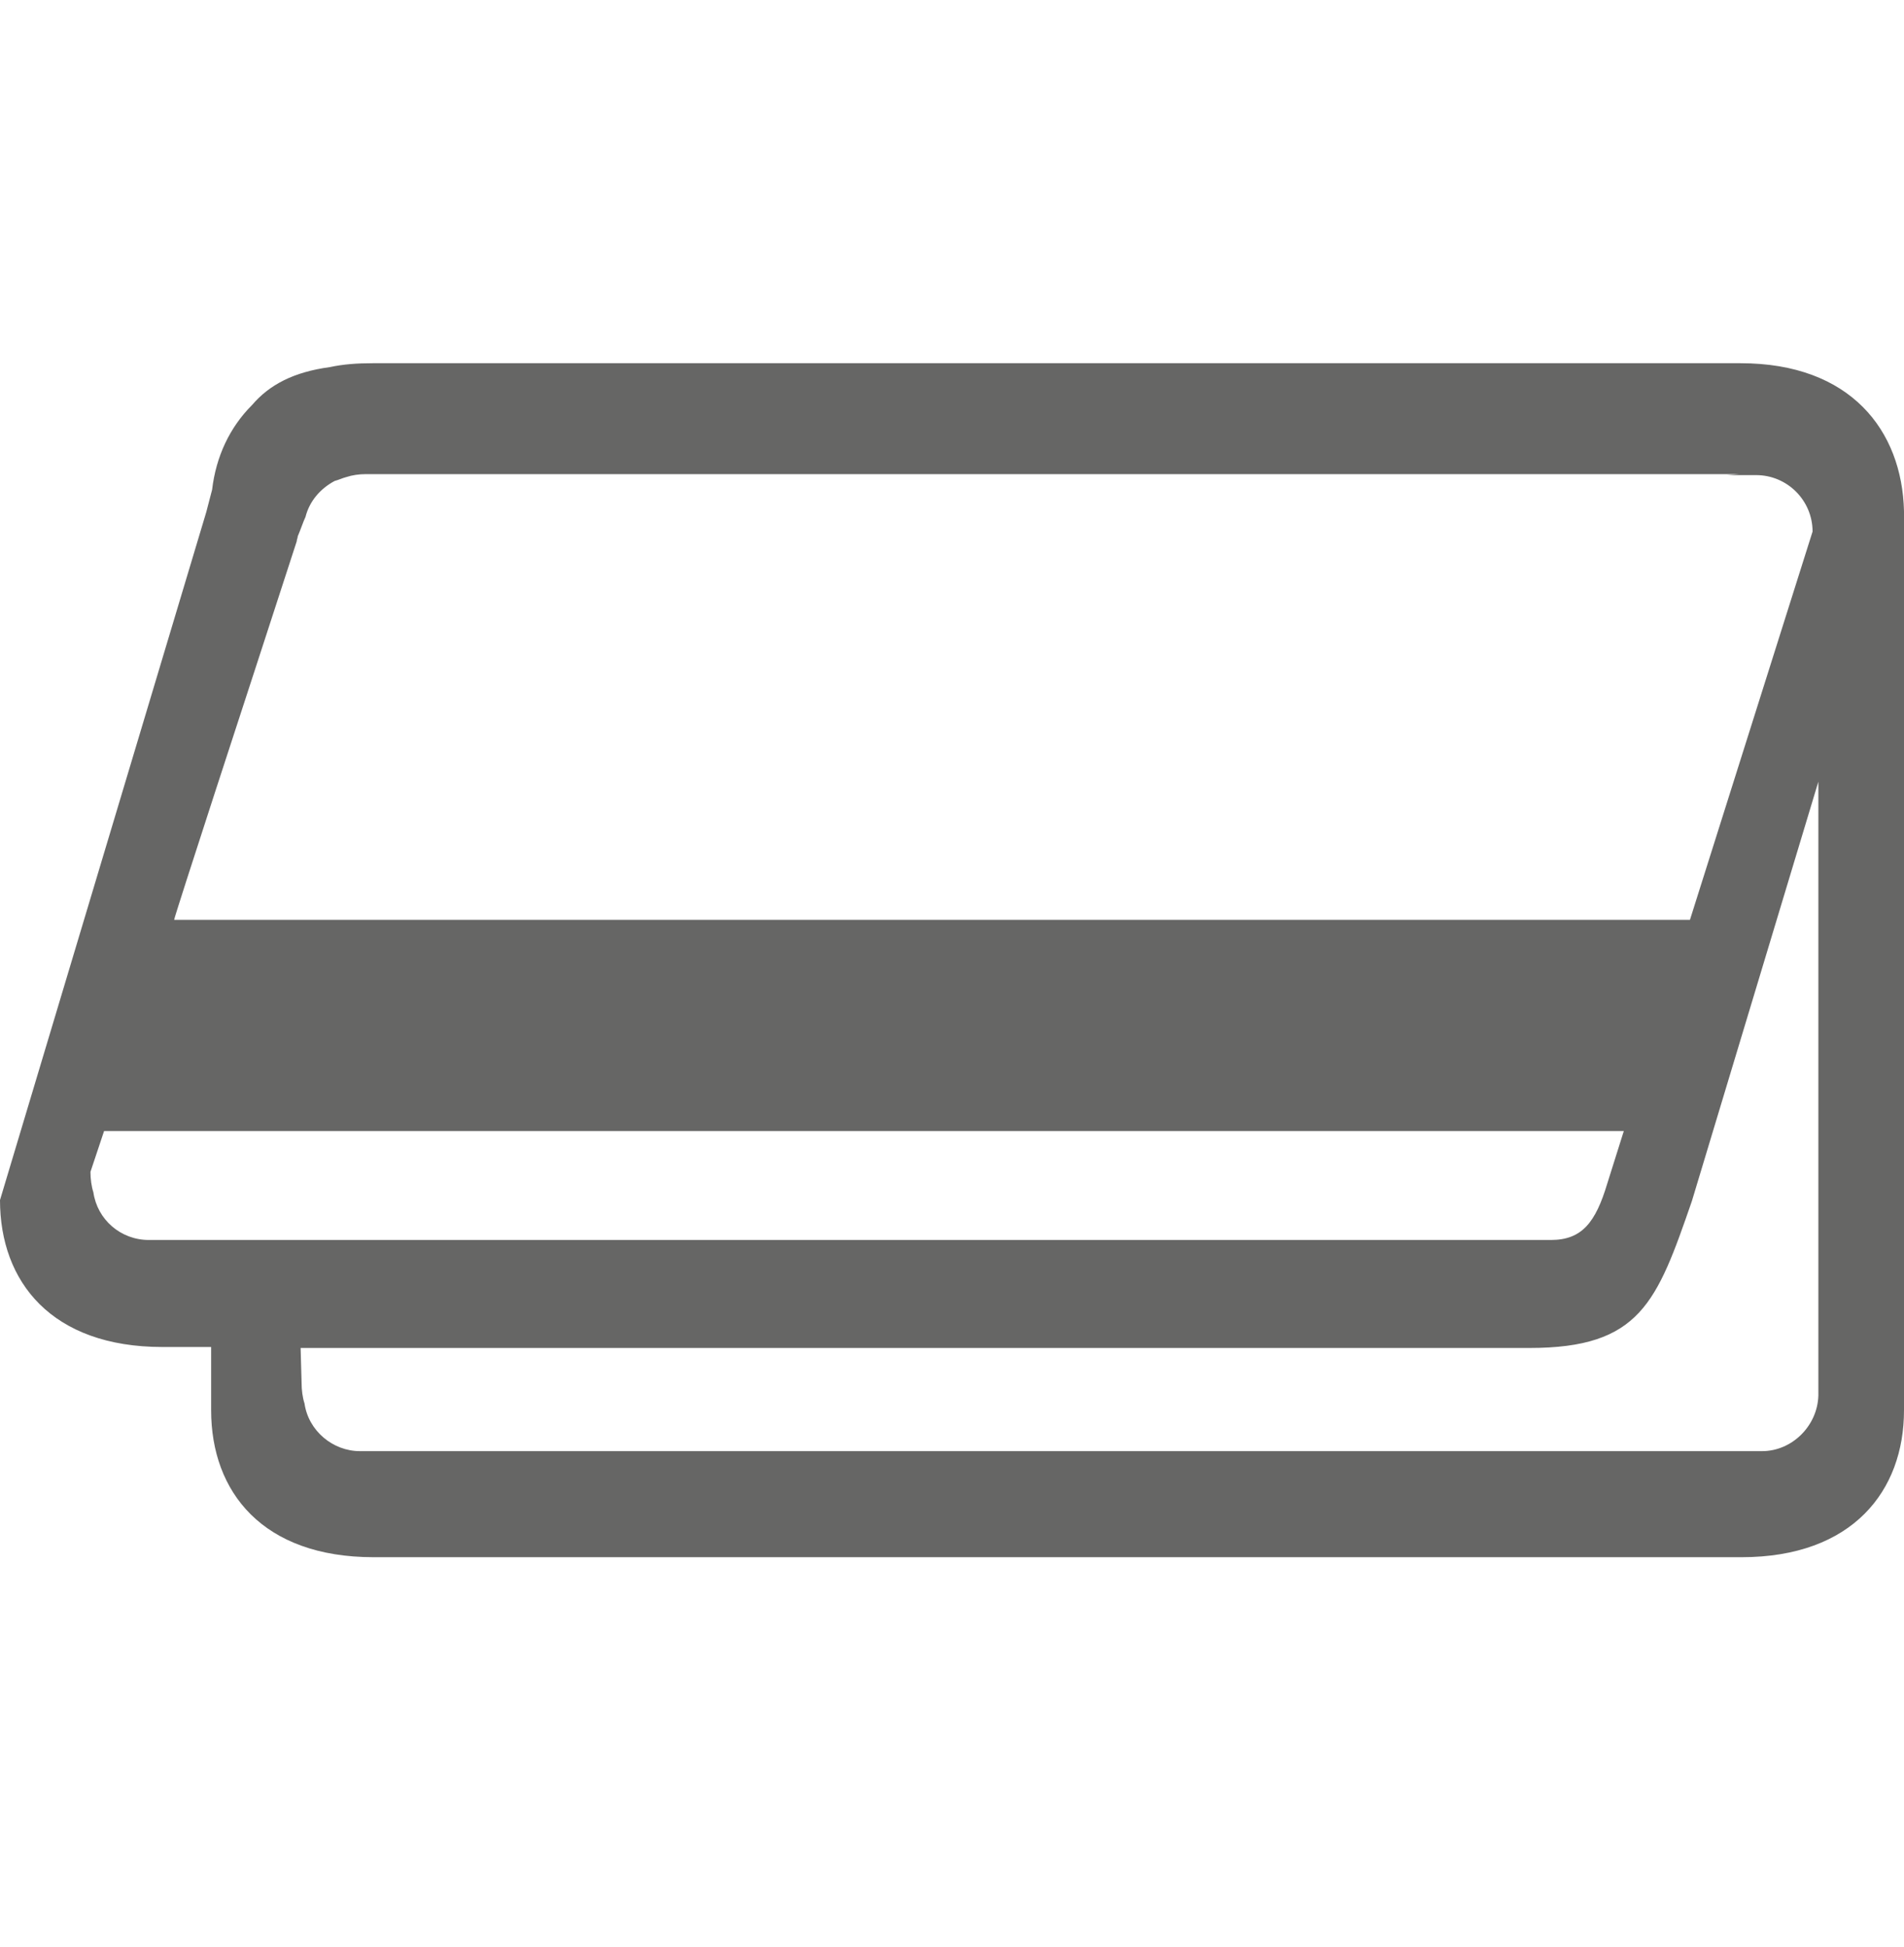 <?xml version="1.0" encoding="UTF-8"?>
<svg width="45px" height="46px" viewBox="0 0 45 46" version="1.1" xmlns="http://www.w3.org/2000/svg" xmlns:xlink="http://www.w3.org/1999/xlink">
    <title>存折业务</title>
    <g id="pad" stroke="none" stroke-width="1" fill="none" fill-rule="evenodd">
        <g id="存折业务" transform="translate(0, 0.583)">
            <rect id="矩形" fill="#D8D8D8" opacity="0" x="0" y="0" width="45" height="45"></rect>
            <path d="M41.137,8 L8.807,8 C8.439,8 8.117,8.023 7.795,8.092 C6.944,8.207 6.369,8.506 5.956,8.989 C5.427,9.518 5.105,10.207 5.013,10.989 C4.967,11.173 4.921,11.334 4.875,11.518 L0,27.775 C0,29.707 1.219,31.247 3.84,31.247 L4.99,31.247 L4.99,32.742 C4.99,34.673 6.208,36.214 8.83,36.214 L41.16,36.214 C43.781,36.214 45,34.65 45,32.742 L45,11.495 C44.954,9.587 43.735,8 41.137,8 Z M6.048,15.174 L7.013,12.208 C7.013,12.162 7.036,12.139 7.036,12.093 C7.105,11.932 7.174,11.725 7.22,11.633 C7.312,11.265 7.565,10.966 7.91,10.782 C8.002,10.759 8.094,10.713 8.186,10.69 C8.324,10.644 8.485,10.621 8.646,10.621 L40.976,10.621 L40.93,10.621 L41.114,10.621 L40.815,10.644 L41.505,10.644 C42.241,10.644 42.839,11.242 42.839,11.978 L39.941,21.153 L4.116,21.153 C4.093,21.153 6.048,15.174 6.048,15.174 Z M3.518,28.718 C2.851,28.718 2.299,28.235 2.207,27.591 C2.161,27.453 2.138,27.269 2.138,27.108 L2.46,26.143 L38.378,26.143 L37.987,27.384 C37.711,28.304 37.389,28.718 36.653,28.718 L3.518,28.718 L3.518,28.718 Z M41.643,33.708 L8.508,33.708 C7.864,33.708 7.289,33.225 7.197,32.581 C7.151,32.443 7.128,32.259 7.128,32.098 L7.105,31.27 L36.147,31.27 C38.769,31.27 39.159,30.19 39.987,27.798 L42.976,17.888 L42.976,32.397 C42.954,33.11 42.356,33.708 41.643,33.708 L41.643,33.708 Z" id="形状" fill="#666665" fill-rule="nonzero"></path>
        </g>
    </g>
</svg>